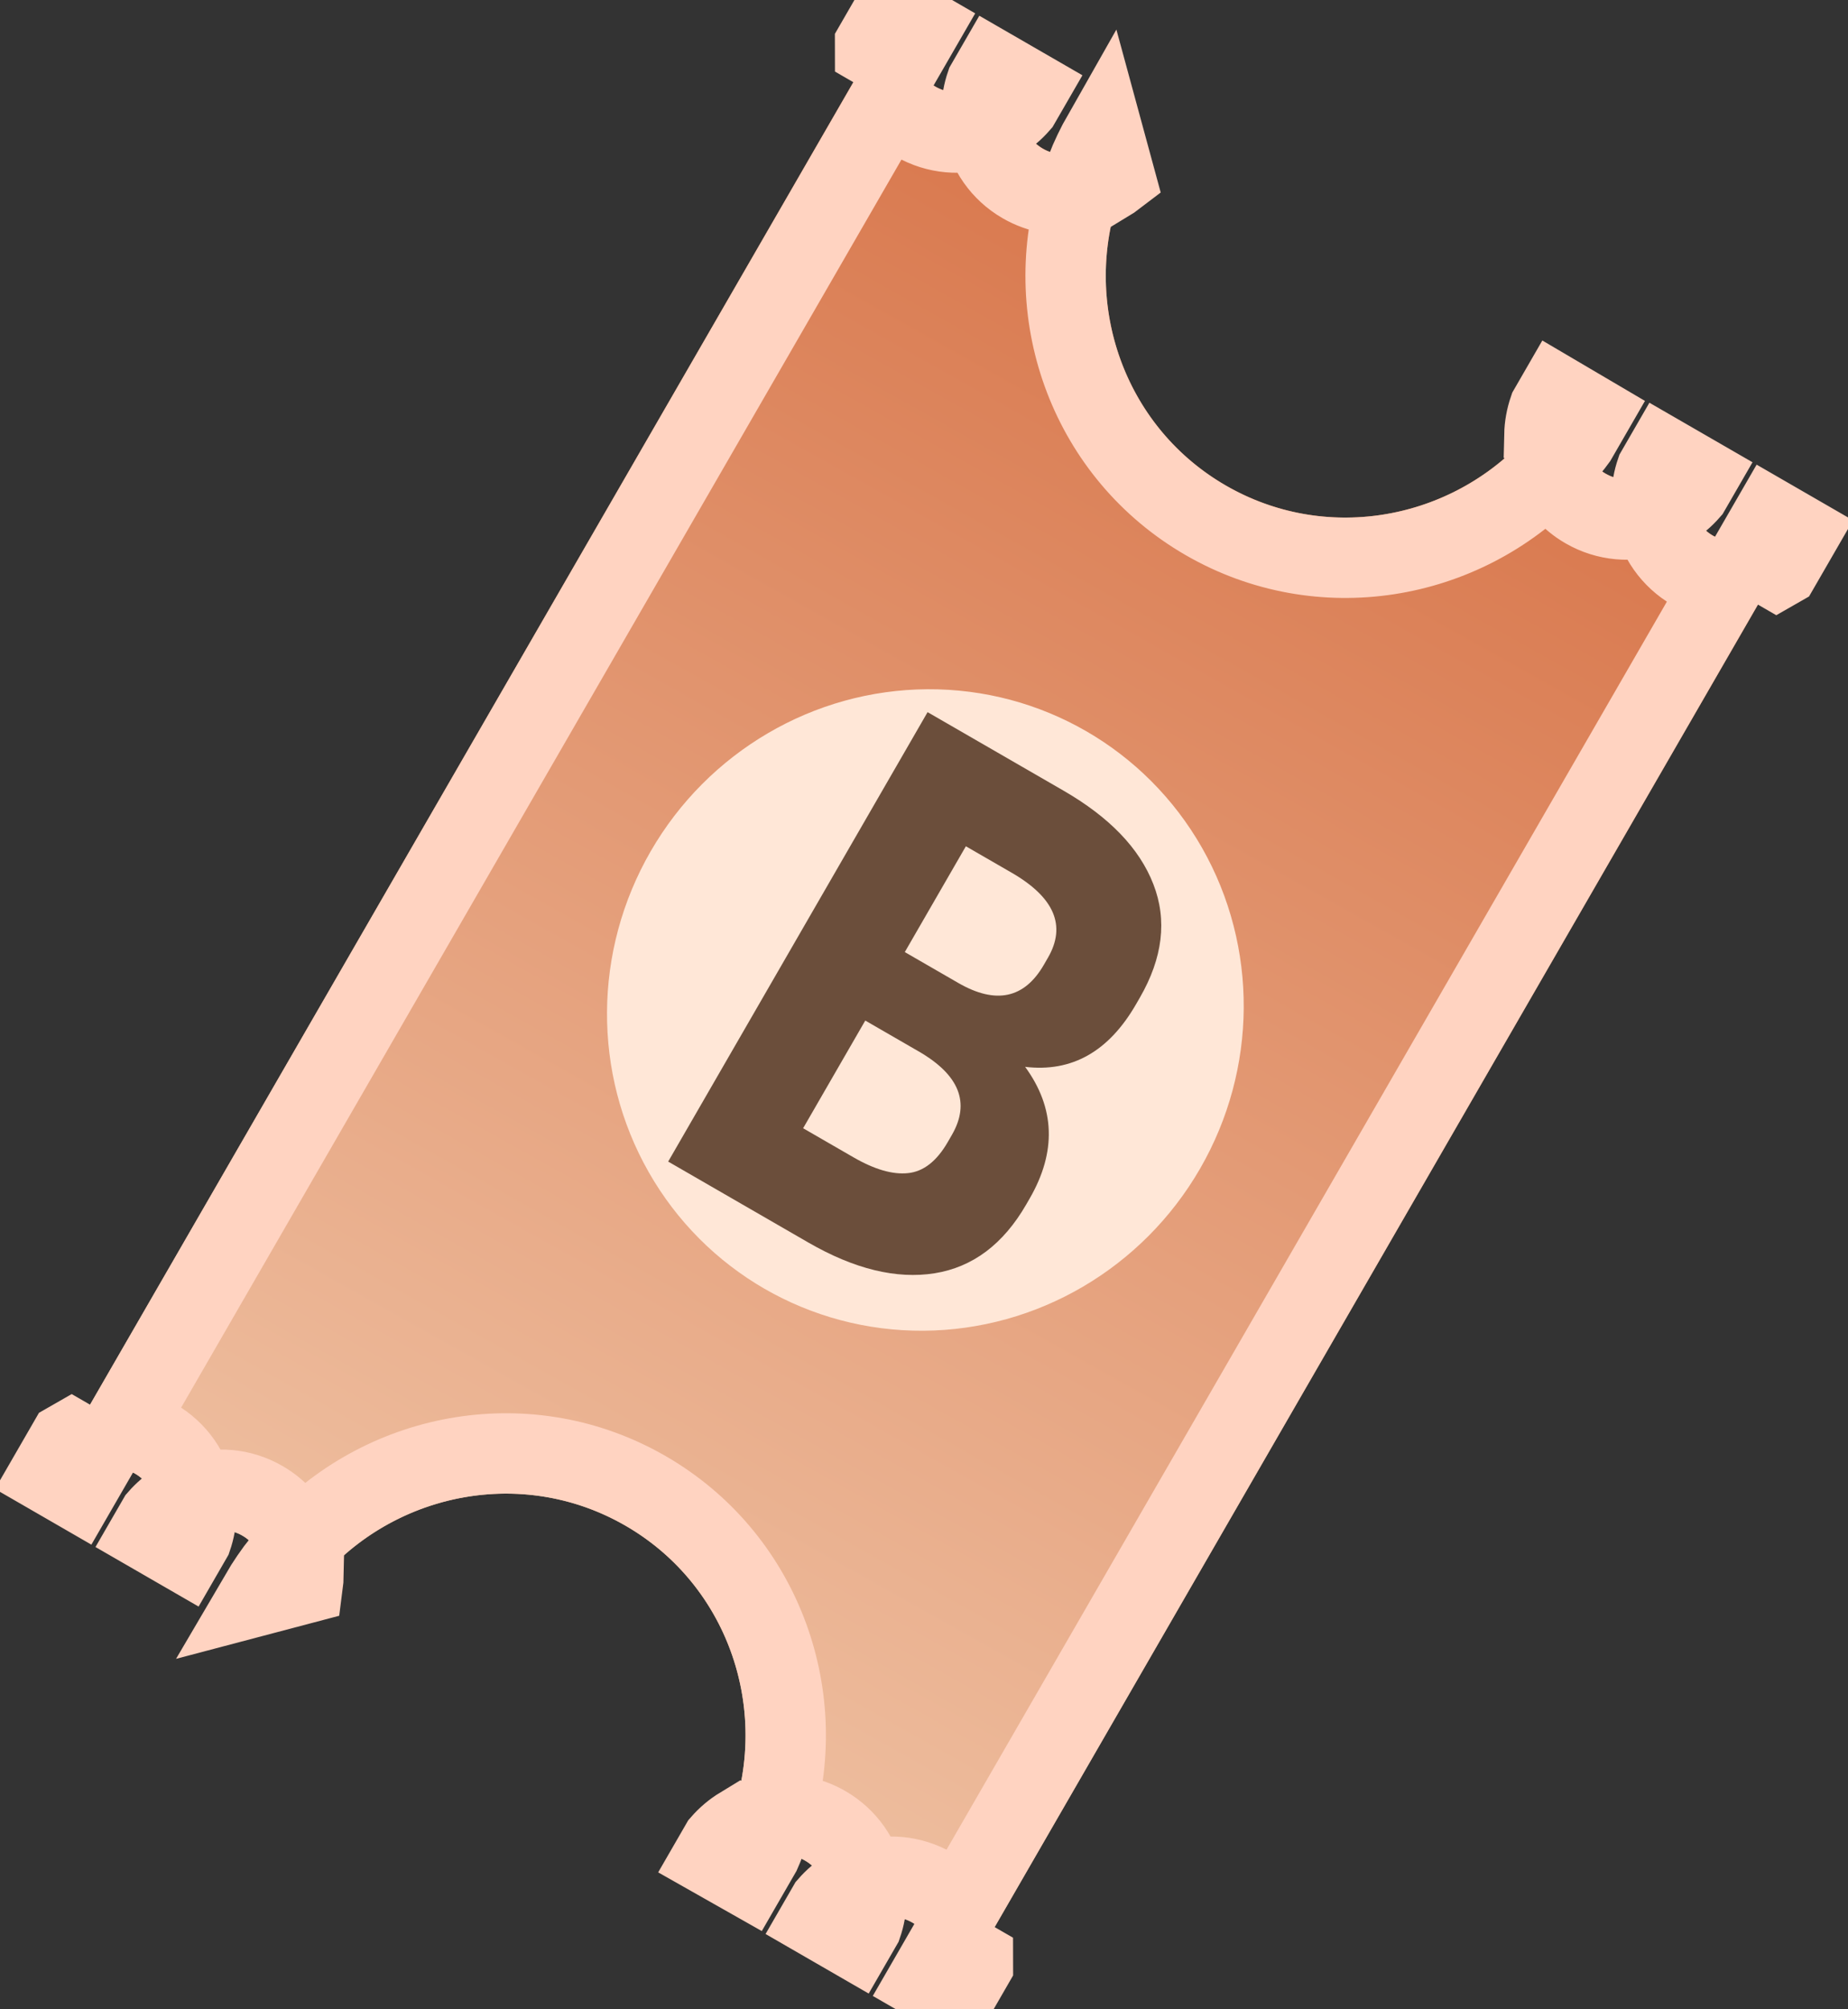 <?xml version="1.0" encoding="UTF-8"?>
<svg width="23px" height="25px" viewBox="0 0 23 25" version="1.1" xmlns="http://www.w3.org/2000/svg" xmlns:xlink="http://www.w3.org/1999/xlink">
    <rect x="0" y="0" width="23" height="25" fill="#333333" stroke="none"/>
    <!-- Generator: Sketch 48.2 (47327) - http://www.bohemiancoding.com/sketch -->
    <title>Icon_Ticket_Bronze_S</title>
    <desc>Created with Sketch.</desc>
    <defs>
        <linearGradient x1="50%" y1="96.691%" x2="50%" y2="0%" id="linearGradient-1">
            <stop stop-color="#EEBE9F" offset="0%"></stop>
            <stop stop-color="#D8764B" offset="100%"></stop>
        </linearGradient>
        <path d="M11.556,21 L11.074,21 C11.074,20.703 10.837,20.463 10.544,20.463 C10.252,20.463 10.015,20.703 10.015,21 L9.533,21 C9.52,19.325 8.178,17.972 6.524,17.972 C4.87,17.972 3.528,19.325 3.515,21 L2.985,21 C2.985,20.703 2.748,20.463 2.456,20.463 C2.163,20.463 1.926,20.703 1.926,21 L1.444,21 C1.444,20.703 1.207,20.463 0.915,20.463 C0.622,20.463 0.385,20.703 0.385,21 L0,21 L0,0 L0.385,0 C0.385,0.297 0.622,0.537 0.915,0.537 C1.207,0.537 1.444,0.297 1.444,1.11022302e-16 L1.926,0 C1.926,0.297 2.163,0.537 2.456,0.537 C2.748,0.537 2.985,0.297 2.985,1.11022302e-16 L3.515,0 C3.528,1.675 4.87,3.028 6.524,3.028 C8.178,3.028 9.52,1.675 9.533,7.7387749e-14 L10.015,0 C10.015,0.297 10.252,0.537 10.544,0.537 C10.837,0.537 11.074,0.297 11.074,1.11022302e-16 L11.556,0 C11.556,0.297 11.793,0.537 12.085,0.537 C12.378,0.537 12.615,0.297 12.615,1.11022302e-16 L13,0 L13,21 L12.615,21 C12.615,20.703 12.378,20.463 12.085,20.463 C11.793,20.463 11.556,20.703 11.556,21 Z" id="path-2"></path>
    </defs>
    <g id="Assets" stroke="none" stroke-width="1" fill="none" fill-rule="evenodd" transform="translate(-23, -96)">
        <g id="Icon_Ticket_Bronze_S" transform="translate(34.5, 108.5) rotate(30) translate(-34.5, -108.5) translate(28, 98)">
            <g id="Combined-Shape">
                <use fill="url(#linearGradient-1)" fill-rule="evenodd" xlink:href="#path-2"></use>
                <path stroke="#FFD3C1" stroke-width="1" d="M11.556,20.803 L11.556,21 L11.074,21 L11.074,20.803 C11.095,20.695 11.132,20.593 11.183,20.5 L11.447,20.5 C11.498,20.593 11.535,20.695 11.556,20.803 Z M11.315,20.312 C11.503,20.098 11.778,19.963 12.085,19.963 C12.233,19.963 12.373,19.994 12.5,20.05 L12.5,0.95 C12.373,1.006 12.233,1.037 12.085,1.037 C11.778,1.037 11.503,0.902 11.315,0.688 C11.126,0.902 10.852,1.037 10.544,1.037 C10.314,1.037 10.102,0.961 9.93,0.833 C9.552,2.38 8.171,3.528 6.524,3.528 C4.866,3.528 3.478,2.365 3.11,0.801 C2.932,0.948 2.705,1.037 2.456,1.037 C2.148,1.037 1.874,0.902 1.685,0.688 C1.497,0.902 1.222,1.037 0.915,1.037 C0.767,1.037 0.627,1.006 0.5,0.95 L0.5,20.05 C0.627,19.994 0.767,19.963 0.915,19.963 C1.222,19.963 1.497,20.098 1.685,20.312 C1.874,20.098 2.148,19.963 2.456,19.963 C2.705,19.963 2.932,20.052 3.11,20.199 C3.478,18.635 4.866,17.472 6.524,17.472 C8.171,17.472 9.552,18.62 9.93,20.167 C10.102,20.039 10.314,19.963 10.544,19.963 C10.852,19.963 11.126,20.098 11.315,20.312 Z M12.987,20.5 C12.992,20.508 12.996,20.516 13,20.524 L13,21 L12.615,21 L12.615,20.5 L12.987,20.5 Z M12.615,1.11022302e-16 L13,0 L13,0.476 C12.996,0.484 12.992,0.492 12.987,0.5 L12.615,0.5 L12.615,1.11022302e-16 Z M11.183,0.5 C11.132,0.407 11.095,0.305 11.074,0.197 L11.074,1.11022302e-16 L11.556,0 L11.556,0.197 C11.535,0.305 11.498,0.407 11.447,0.5 L11.183,0.5 Z M9.642,0.5 C9.591,0.407 9.554,0.304 9.533,0.196 L9.533,7.73825448e-14 L10.015,0.004 L10.015,0.343 C10.009,0.395 10.003,0.448 9.995,0.5 L9.642,0.5 Z M3.053,0.5 C3.029,0.338 3.016,0.172 3.015,0.004 L3.408,0.394 C3.393,0.43 3.377,0.466 3.358,0.5 L3.053,0.5 Z M1.553,0.5 C1.502,0.407 1.465,0.305 1.444,0.197 L1.444,1.11022302e-16 L1.926,0 L1.926,0.197 C1.905,0.305 1.868,0.407 1.817,0.5 L1.553,0.5 Z M0.013,0.5 C0.008,0.492 0.004,0.484 -2.57402606e-14,0.476 L0,0 L0.385,0 L0.385,0.5 L0.013,0.5 Z M0.385,21 L0,21 L-4.39343271e-15,20.524 C0.004,20.516 0.008,20.508 0.013,20.5 L0.385,20.5 L0.385,21 Z M1.817,20.5 C1.868,20.593 1.905,20.695 1.926,20.803 L1.926,21 L1.444,21 L1.444,20.803 C1.465,20.695 1.502,20.593 1.553,20.5 L1.817,20.5 Z M3.358,20.5 C3.377,20.534 3.393,20.57 3.408,20.606 L3.015,20.996 C3.016,20.828 3.029,20.662 3.053,20.5 L3.358,20.5 Z M9.995,20.5 C10.003,20.552 10.009,20.605 10.015,20.657 L10.015,20.996 L9.533,21 L9.533,20.804 C9.554,20.696 9.591,20.593 9.642,20.5 L9.995,20.5 Z"></path>
            </g>
            <g id="Group-41" transform="translate(2.6, 6.544)" fill="#FFE7D7">
                <ellipse id="Oval-8" cx="3.948" cy="4.005" rx="3.948" ry="4.005"></ellipse>
            </g>
            <path d="M4.719,13.783 L4.719,7.326 L6.672,7.326 C7.333,7.326 7.85,7.475 8.223,7.775 C8.597,8.075 8.783,8.511 8.783,9.083 L8.783,9.177 C8.783,9.857 8.514,10.311 7.977,10.541 C8.556,10.797 8.845,11.261 8.845,11.931 L8.845,12.016 C8.845,12.589 8.658,13.026 8.285,13.329 C7.912,13.631 7.395,13.783 6.733,13.783 L4.719,13.783 Z M5.966,12.584 L6.689,12.584 C6.992,12.584 7.221,12.528 7.377,12.414 C7.533,12.301 7.611,12.107 7.611,11.833 L7.611,11.73 C7.611,11.268 7.318,11.037 6.733,11.037 L5.966,11.037 L5.966,12.584 Z M5.966,10.053 L6.733,10.053 C7.274,10.053 7.544,9.81 7.544,9.324 L7.544,9.222 C7.544,8.762 7.237,8.533 6.623,8.533 L5.966,8.533 L5.966,10.053 Z" id="B" fill="#6B4E3B"></path>
        </g>
    </g>
</svg>